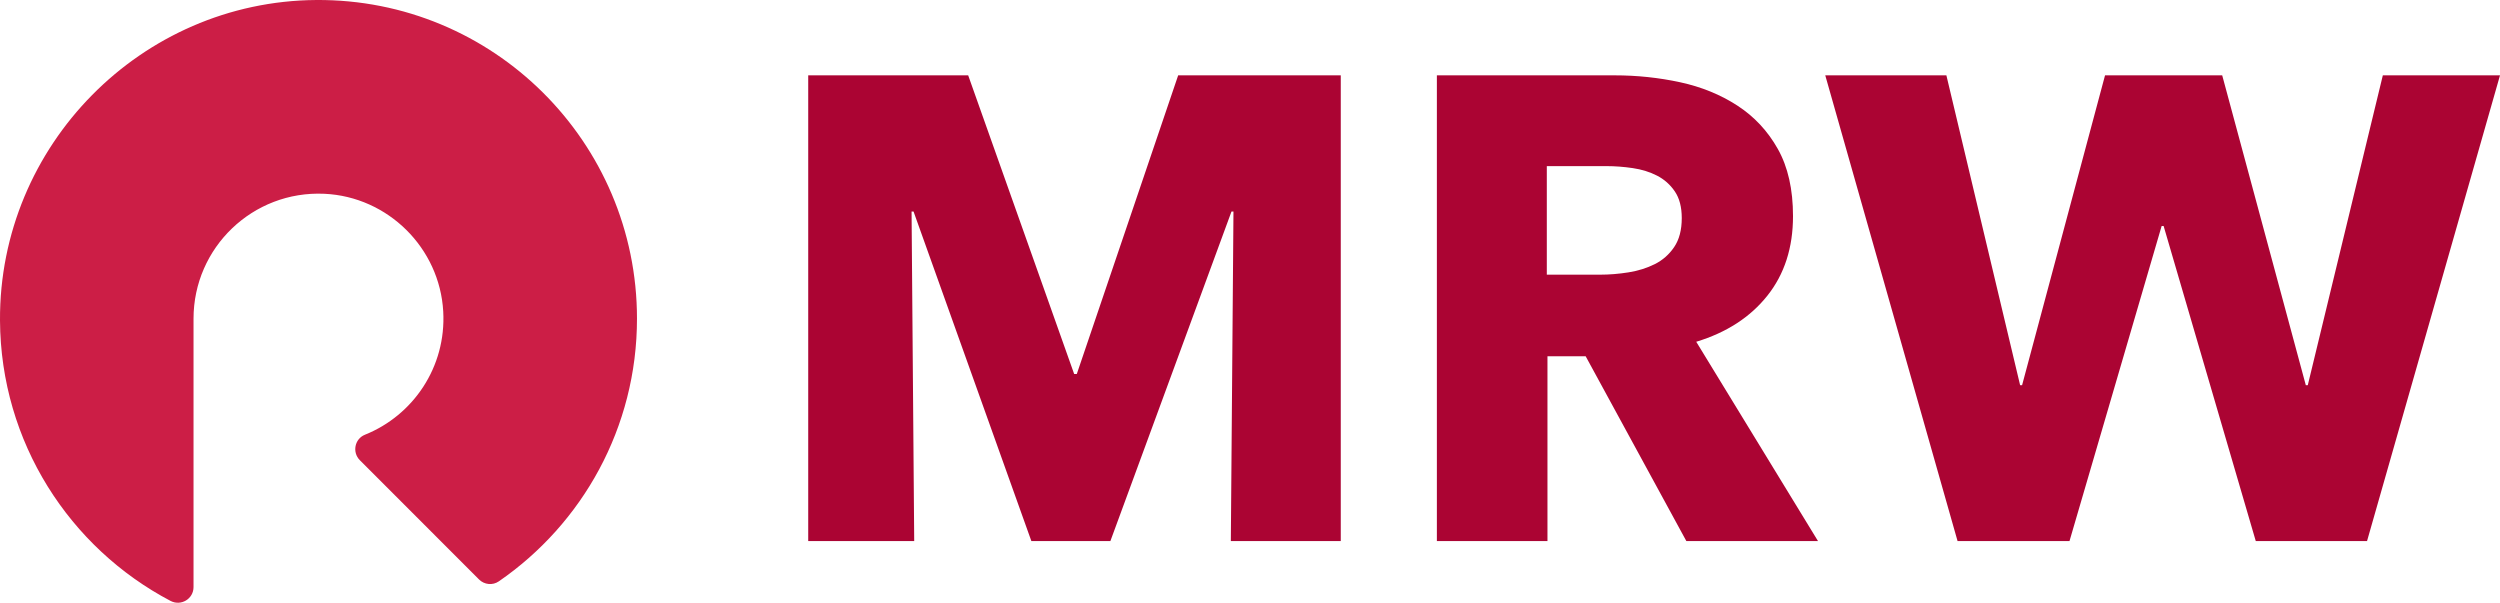 <?xml version="1.0" encoding="UTF-8"?>
<svg width="365px" height="88px" viewBox="0 0 365 88" version="1.1" xmlns="http://www.w3.org/2000/svg" xmlns:xlink="http://www.w3.org/1999/xlink">
    <!-- Generator: Sketch 56.3 (81716) - https://sketch.com -->
    <title>Logo备份</title>
    <desc>Created with Sketch.</desc>
    <g id="Logo备份" stroke="none" stroke-width="1" fill="none" fill-rule="evenodd">
        <path d="M179.702,79 L180.086,30.881 L179.798,30.881 L162.114,79 L150.581,79 L133.377,30.881 L133.089,30.881 L133.474,79 L118,79 L118,11 L141.354,11 L156.828,54.605 L157.212,54.605 L172.013,11 L195.752,11 L195.752,79 L179.702,79 Z M246.209,79 L231.505,52.011 L225.93,52.011 L225.93,79 L209.784,79 L209.784,11 L235.733,11 C239.001,11 242.189,11.336 245.296,12.008 C248.404,12.681 251.191,13.817 253.658,15.418 C256.125,17.019 258.095,19.132 259.568,21.757 C261.042,24.382 261.779,27.648 261.779,31.554 C261.779,36.164 260.53,40.038 258.031,43.175 C255.532,46.313 252.072,48.554 247.651,49.898 L265.431,79 L246.209,79 Z M245.537,31.842 C245.537,30.241 245.2,28.944 244.527,27.952 C243.855,26.96 242.99,26.191 241.932,25.647 C240.875,25.103 239.69,24.734 238.376,24.542 C237.063,24.35 235.798,24.254 234.58,24.254 L225.834,24.254 L225.834,40.102 L233.619,40.102 C234.965,40.102 236.342,39.99 237.752,39.766 C239.161,39.541 240.443,39.141 241.596,38.565 C242.749,37.989 243.694,37.156 244.431,36.068 C245.168,34.979 245.537,33.571 245.537,31.842 Z M345.586,79 L329.344,79 L315.888,32.994 L315.6,32.994 L302.145,79 L285.806,79 L266.488,11 L284.172,11 L294.937,56.237 L295.225,56.237 L307.335,11 L324.442,11 L336.648,56.237 L336.936,56.237 L347.893,11 L365,11 L345.586,79 Z" id="MRW" fill="#AB0433" fill-rule="nonzero"></path>
        <path d="M93,46.523 C93,62.439 85.01,76.49 72.827,84.878 C71.926,85.498 70.709,85.373 69.936,84.599 L52.541,67.193 C51.391,66.043 51.772,64.075 53.281,63.47 C60.303,60.657 65.168,53.602 64.712,45.472 C64.193,36.199 56.636,28.72 47.364,28.292 C36.894,27.81 28.255,36.158 28.255,46.523 L28.255,85.715 C28.255,87.439 26.424,88.534 24.899,87.733 C10.167,79.989 0.098,64.566 0,46.782 C-0.138,21.23 20.61,0.189 46.15,0.001 C71.989,-0.189 93,20.712 93,46.523" id="Fill-1" fill="#CC1E46"></path>
    </g>
</svg>